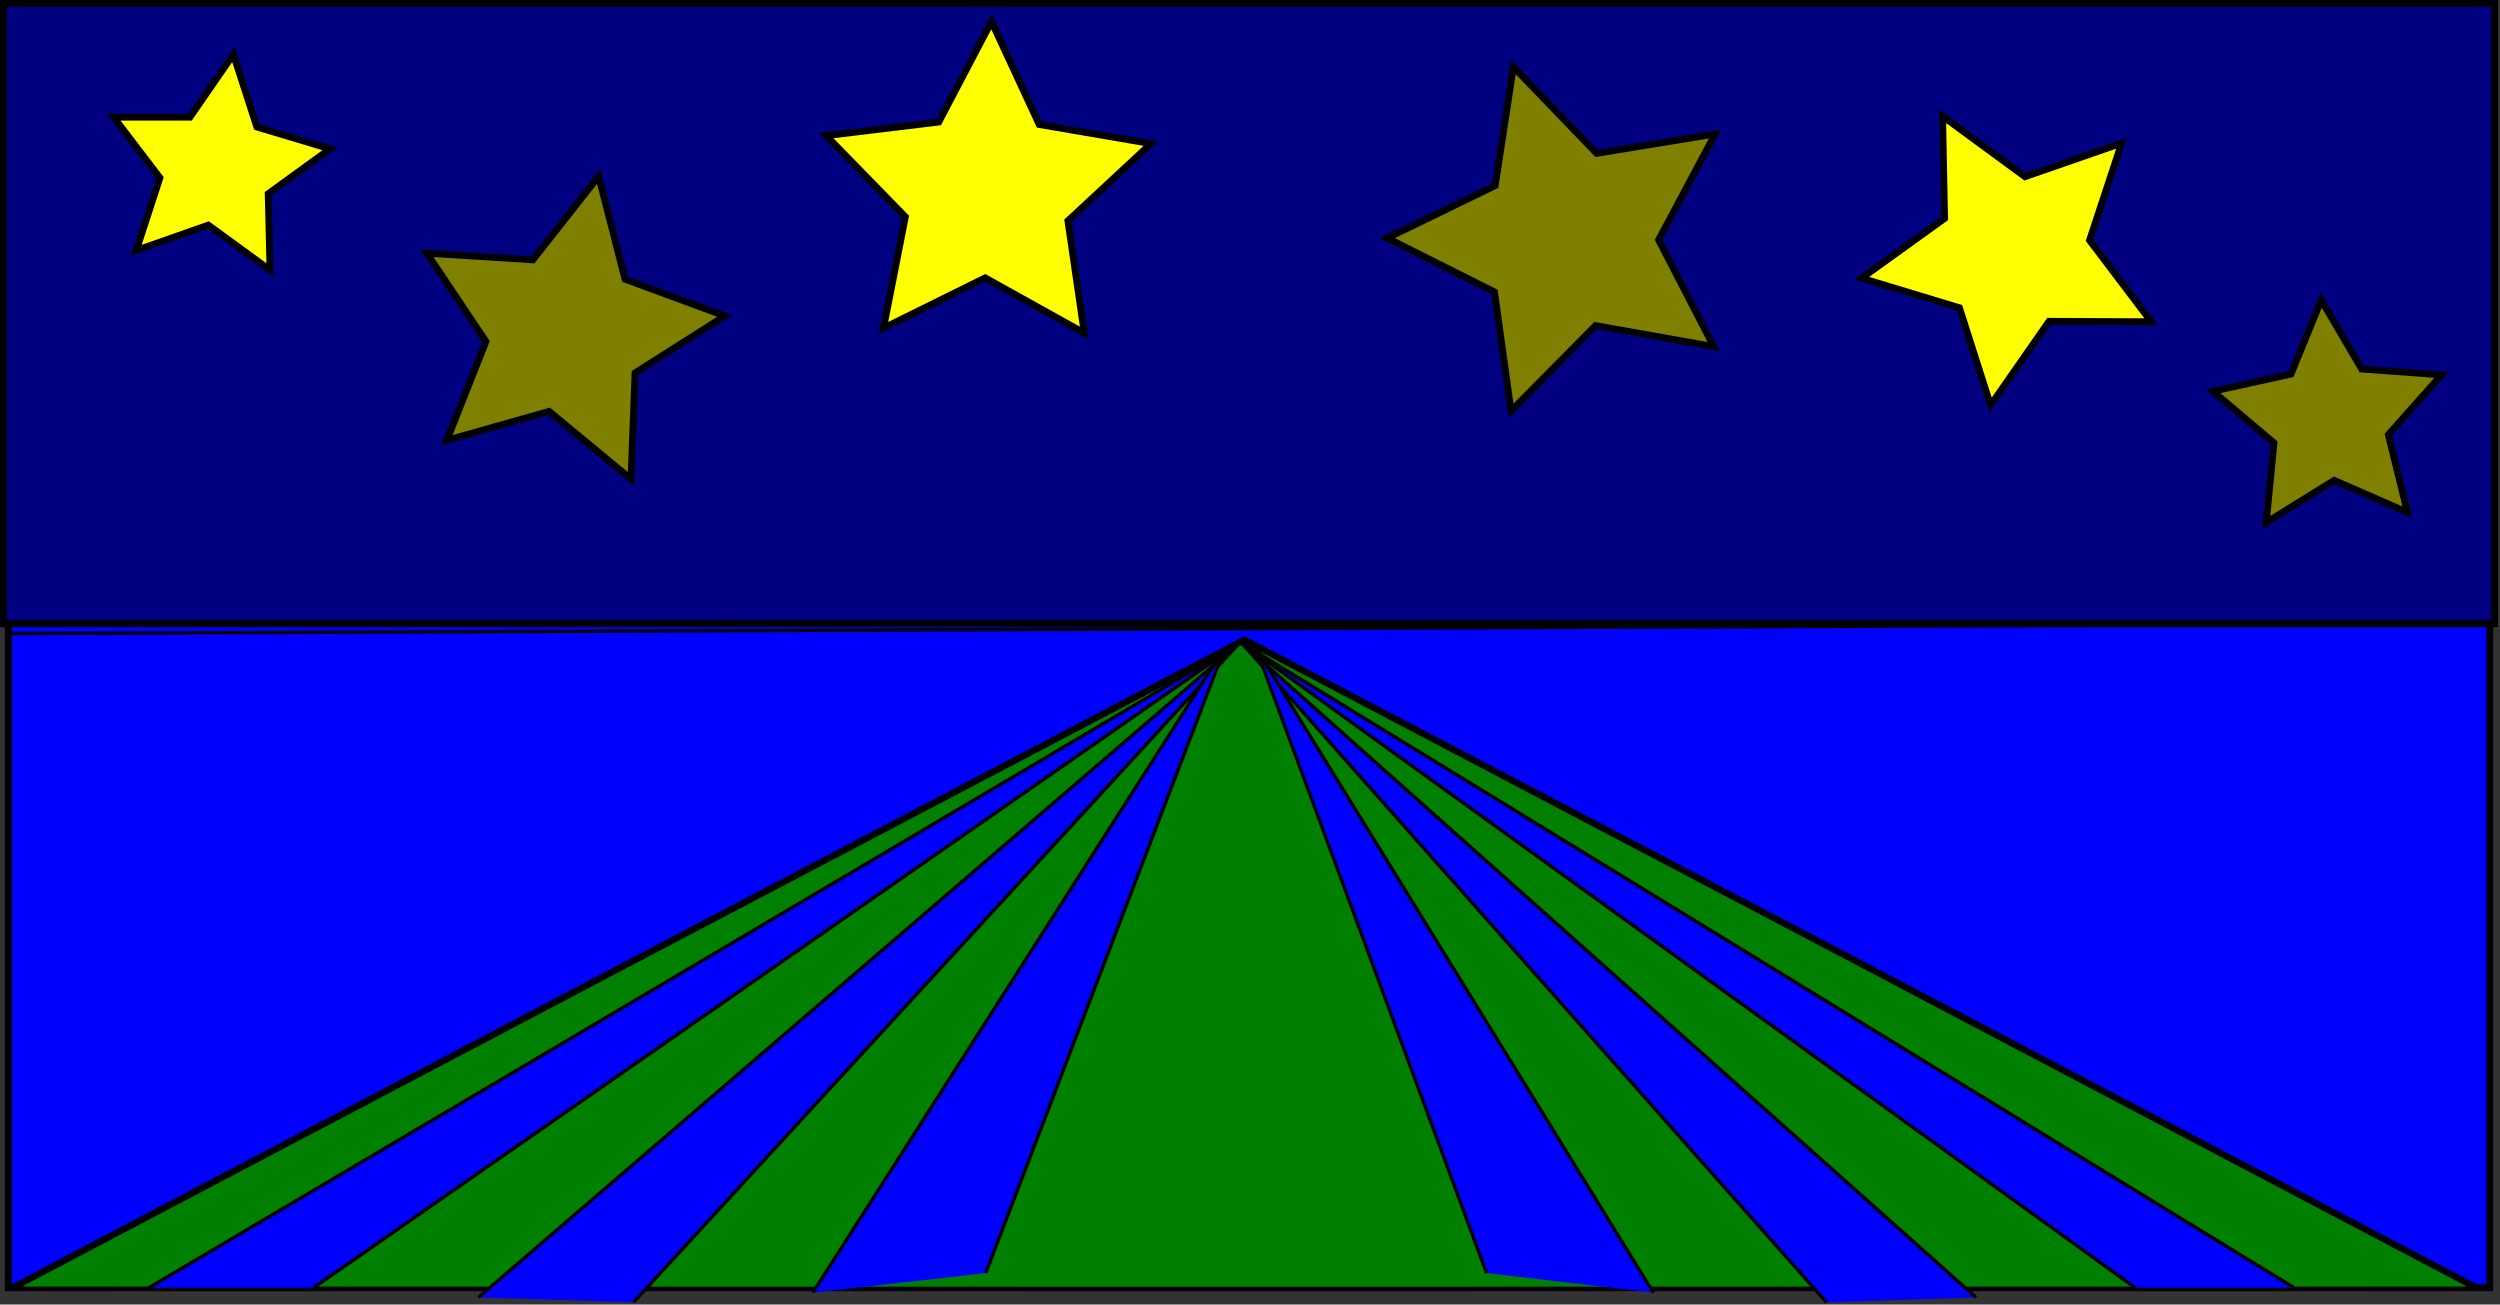 <?xml version="1.0" encoding="UTF-8" standalone="no"?>
<!-- Created with Inkscape (http://www.inkscape.org/) -->

<svg
   xmlns:dc="http://purl.org/dc/elements/1.1/"
   xmlns:cc="http://creativecommons.org/ns#"
   xmlns:rdf="http://www.w3.org/1999/02/22-rdf-syntax-ns#"
   xmlns:svg="http://www.w3.org/2000/svg"
   xmlns="http://www.w3.org/2000/svg"
   xmlns:sodipodi="http://sodipodi.sourceforge.net/DTD/sodipodi-0.dtd"
   xmlns:inkscape="http://www.inkscape.org/namespaces/inkscape"
   width="207.796mm"
   height="108.43mm"
   viewBox="0 0 207.796 108.43"
   version="1.1"
   id="svg1506"
   inkscape:version="0.92.4 (5da689c313, 2019-01-14)"
   sodipodi:docname="chs.svg">
  <rect x="0" y="0" width="207.796" height="108.43" fill="#333333" stroke="none"/>
  <defs
     id="defs1500" />
  <sodipodi:namedview
     id="base"
     pagecolor="#ffffff"
     bordercolor="#666666"
     borderopacity="1.0"
     inkscape:pageopacity="0.0"
     inkscape:pageshadow="2"
     inkscape:zoom="0.35"
     inkscape:cx="229.82859"
     inkscape:cy="-95.092484"
     inkscape:document-units="mm"
     inkscape:current-layer="layer1"
     showgrid="false"
     inkscape:window-width="1920"
     inkscape:window-height="1043"
     inkscape:window-x="0"
     inkscape:window-y="1098"
     inkscape:window-maximized="0" />
  <g
     inkscape:label="Layer 1"
     inkscape:groupmode="layer"
     id="layer1"
     transform="translate(103.142,-15.243)">
    <g
       transform="matrix(0.282,0,0,0.282,-103.263,14.052)"
       id="g4234"
       inkscape:export-xdpi="37.701939"
       inkscape:export-ydpi="37.701939">
      <rect
         y="6.648"
         x="2.857"
         height="377.143"
         width="731.429"
         id="rect4136"
         style="opacity:1;fill:#0000ff;fill-opacity:1;stroke:#000000;stroke-width:2;stroke-linecap:square;stroke-linejoin:miter;stroke-miterlimit:4;stroke-dasharray:none;stroke-dashoffset:0;stroke-opacity:1" />
      <path
         transform="matrix(2.282,0,0,0.693,-1.172,118.635)"
         inkscape:transform-center-y="-29.469109"
         d="M 320.708,382.894 161.429,382.972 2.149,382.894 81.721,244.914 161.429,107.014 241.136,244.914 Z"
         inkscape:randomized="0"
         inkscape:rounded="0"
         inkscape:flatsided="false"
         sodipodi:arg2="1.5707963"
         sodipodi:arg1="0.52359878"
         sodipodi:r2="92.038345"
         sodipodi:r1="183.91998"
         sodipodi:cy="290.93362"
         sodipodi:cx="161.42856"
         sodipodi:sides="3"
         id="path4140"
         style="opacity:1;fill:#008000;fill-opacity:1;stroke:#000000;stroke-width:1.59;stroke-linecap:square;stroke-linejoin:miter;stroke-miterlimit:4;stroke-dasharray:none;stroke-dashoffset:0;stroke-opacity:1"
         sodipodi:type="star" />
      <g
         style="fill:#0000ff"
         transform="translate(0,4.286)"
         id="g4160">
        <path
           style="fill:#0000ff;fill-rule:evenodd;stroke:#000000;stroke-width:1px;stroke-linecap:butt;stroke-linejoin:miter;stroke-opacity:1"
           d="M 141.429,382.362 365.714,189.505 187.143,383.791"
           id="path4152"
           inkscape:connector-curvature="0" />
        <g
           style="fill:#0000ff"
           id="g4156"
           transform="translate(0,-2.857)">
          <path
             inkscape:connector-curvature="0"
             id="path4146"
             d="m 44.286,382.362 321.429,-190 -272.857,190"
             style="fill:#0000ff;fill-rule:evenodd;stroke:#000000;stroke-width:1px;stroke-linecap:butt;stroke-linejoin:miter;stroke-opacity:1" />
          <path
             inkscape:connector-curvature="0"
             id="path4154"
             d="M 240.004,383.791 361.422,193.79 290.97,378.034"
             style="fill:#0000ff;fill-rule:evenodd;stroke:#000000;stroke-width:1px;stroke-linecap:butt;stroke-linejoin:miter;stroke-opacity:1" />
        </g>
      </g>
      <g
         style="fill:#0000ff"
         id="g4166"
         transform="matrix(-0.965,0,0,1,719.367,4.286)">
        <path
           inkscape:connector-curvature="0"
           id="path4168"
           d="M 141.429,382.362 365.714,189.505 187.143,383.791"
           style="fill:#0000ff;fill-rule:evenodd;stroke:#000000;stroke-width:1.018px;stroke-linecap:butt;stroke-linejoin:miter;stroke-opacity:1" />
        <g
           style="fill:#0000ff"
           transform="translate(0,-2.857)"
           id="g4170">
          <path
             style="fill:#0000ff;fill-rule:evenodd;stroke:#000000;stroke-width:1.018px;stroke-linecap:butt;stroke-linejoin:miter;stroke-opacity:1"
             d="m 44.286,382.362 321.429,-190 -272.857,190"
             id="path4172"
             inkscape:connector-curvature="0" />
          <path
             style="fill:#0000ff;fill-rule:evenodd;stroke:#000000;stroke-width:1.018px;stroke-linecap:butt;stroke-linejoin:miter;stroke-opacity:1"
             d="M 240.004,383.791 361.422,193.79 290.97,378.034"
             id="path4174"
             inkscape:connector-curvature="0" />
        </g>
      </g>
      <path
         inkscape:connector-curvature="0"
         id="path4176"
         d="M 2.857,190.934 731.429,188.076"
         style="fill:none;fill-rule:evenodd;stroke:#000000;stroke-width:1px;stroke-linecap:butt;stroke-linejoin:miter;stroke-opacity:1" />
      <rect
         y="5.219"
         x="1.429"
         height="182.857"
         width="734.286"
         id="rect4178"
         style="opacity:1;fill:#000080;fill-opacity:1;stroke:#000000;stroke-width:2;stroke-linecap:square;stroke-linejoin:miter;stroke-miterlimit:4;stroke-dasharray:none;stroke-dashoffset:0;stroke-opacity:1" />
      <path
         inkscape:transform-center-y="0.69551468"
         inkscape:transform-center-x="7.8571429"
         d="M 80,83.791 61.823,70.559 40.61,78.006 47.578,56.631 33.939,38.757 l 22.483,0.021 12.784,-18.494 6.928,21.389 21.54,6.443 -18.201,13.198 z"
         inkscape:randomized="0"
         inkscape:rounded="0"
         inkscape:flatsided="false"
         sodipodi:arg2="1.7166015"
         sodipodi:arg1="1.088283"
         sodipodi:r2="16.947668"
         sodipodi:r1="33.866486"
         sodipodi:cy="53.790775"
         sodipodi:cx="64.285713"
         sodipodi:sides="5"
         id="path4182"
         style="opacity:1;fill:#ffff00;fill-opacity:1;stroke:#000000;stroke-width:2;stroke-linecap:square;stroke-linejoin:miter;stroke-miterlimit:4;stroke-dasharray:none;stroke-dashoffset:0;stroke-opacity:1"
         sodipodi:type="star" />
      <path
         transform="rotate(30.765,167.143,102.362)"
         inkscape:transform-center-y="-1.5490434"
         inkscape:transform-center-x="-3.0050699"
         d="m 205.714,129.505 -30.94,-4.808 -21.527,22.737 -4.988,-30.911 -28.276,-13.447 27.857,-14.296 4.051,-31.048 22.204,22.076 30.78,-5.741 -14.134,27.939 z"
         inkscape:randomized="0"
         inkscape:rounded="0"
         inkscape:flatsided="false"
         sodipodi:arg2="1.2415259"
         sodipodi:arg1="0.61320735"
         sodipodi:r2="23.602341"
         sodipodi:r1="47.164497"
         sodipodi:cy="102.36221"
         sodipodi:cx="167.14285"
         sodipodi:sides="5"
         id="path4184"
         style="opacity:1;fill:#808000;fill-opacity:1;stroke:#000000;stroke-width:2;stroke-linecap:square;stroke-linejoin:miter;stroke-miterlimit:4;stroke-dasharray:none;stroke-dashoffset:0;stroke-opacity:1"
         sodipodi:type="star" />
      <path
         inkscape:transform-center-y="-4.4408556"
         inkscape:transform-center-x="-0.38204761"
         d="m 320,102.362 -29.19,-16.252 -29.953,14.799 6.436,-32.784 -23.33,-23.914 33.168,-4.009 15.534,-29.578 14.063,30.306 32.931,5.634 -24.477,22.739 z"
         inkscape:randomized="0"
         inkscape:rounded="0"
         inkscape:flatsided="false"
         sodipodi:arg2="1.5953655"
         sodipodi:arg1="0.96704699"
         sodipodi:r2="25.184174"
         sodipodi:r1="50.32547"
         sodipodi:cy="60.933632"
         sodipodi:cx="291.42856"
         sodipodi:sides="5"
         id="path4186"
         style="opacity:1;fill:#ffff00;fill-opacity:1;stroke:#000000;stroke-width:2;stroke-linecap:square;stroke-linejoin:miter;stroke-miterlimit:4;stroke-dasharray:none;stroke-dashoffset:0;stroke-opacity:1"
         sodipodi:type="star" />
      <path
         transform="matrix(0.813,-0.19,0.19,0.813,86.776,101.77)"
         inkscape:transform-center-y="-0.10670065"
         inkscape:transform-center-x="4.9866107"
         d="m 487.143,119.505 -38.943,-16.721 -35.878,22.56 3.869,-42.204 -32.543,-27.15 41.334,-9.362 15.765,-39.34 21.677,36.418 42.286,2.837 -27.937,31.87 z"
         inkscape:randomized="0"
         inkscape:rounded="0"
         inkscape:flatsided="false"
         sodipodi:arg2="1.4929158"
         sodipodi:arg1="0.86459723"
         sodipodi:r2="31.947058"
         sodipodi:r1="63.839722"
         sodipodi:cy="70.933632"
         sodipodi:cx="445.71429"
         sodipodi:sides="5"
         id="path4188"
         style="opacity:1;fill:#808000;fill-opacity:1;stroke:#000000;stroke-width:2.396;stroke-linecap:square;stroke-linejoin:miter;stroke-miterlimit:4;stroke-dasharray:none;stroke-dashoffset:0;stroke-opacity:1"
         sodipodi:type="star" />
      <path
         transform="matrix(0.789,0,0,0.789,119.38,29.562)"
         inkscape:transform-center-y="2.297071"
         inkscape:transform-center-x="2.0869983"
         d="M 652.857,88.076 614.686,87.9 592.865,119.22 581.237,82.862 544.708,71.788 575.692,49.494 574.936,11.33 605.714,33.909 641.777,21.397 629.813,57.645 Z"
         inkscape:randomized="0"
         inkscape:rounded="0"
         inkscape:flatsided="false"
         sodipodi:arg2="1.0919661"
         sodipodi:arg1="0.46364761"
         sodipodi:r2="28.773939"
         sodipodi:r1="57.49889"
         sodipodi:cy="62.362206"
         sodipodi:cx="601.42859"
         sodipodi:sides="5"
         id="path4190"
         style="opacity:1;fill:#ffff00;fill-opacity:1;stroke:#000000;stroke-width:2.536;stroke-linecap:square;stroke-linejoin:miter;stroke-miterlimit:4;stroke-dasharray:none;stroke-dashoffset:0;stroke-opacity:1"
         sodipodi:type="star" />
      <path
         inkscape:transform-center-y="-2.6340427"
         inkscape:transform-center-x="0.7841757"
         d="m 710,155.219 -21.587,-9.431 -20.021,12.414 2.298,-23.445 -17.993,-15.205 23.008,-5.059 8.901,-21.811 11.921,20.318 23.494,1.725 -15.64,17.616 z"
         inkscape:randomized="0"
         inkscape:rounded="0"
         inkscape:flatsided="false"
         sodipodi:arg2="1.499222"
         sodipodi:arg1="0.87090346"
         sodipodi:r2="17.757607"
         sodipodi:r1="35.484978"
         sodipodi:cy="128.07649"
         sodipodi:cx="687.14288"
         sodipodi:sides="5"
         id="path4224"
         style="opacity:1;fill:#808000;fill-opacity:1;stroke:#000000;stroke-width:2;stroke-linecap:square;stroke-linejoin:miter;stroke-miterlimit:4;stroke-dasharray:none;stroke-dashoffset:0;stroke-opacity:1"
         sodipodi:type="star" />
    </g>
  </g>
</svg>
